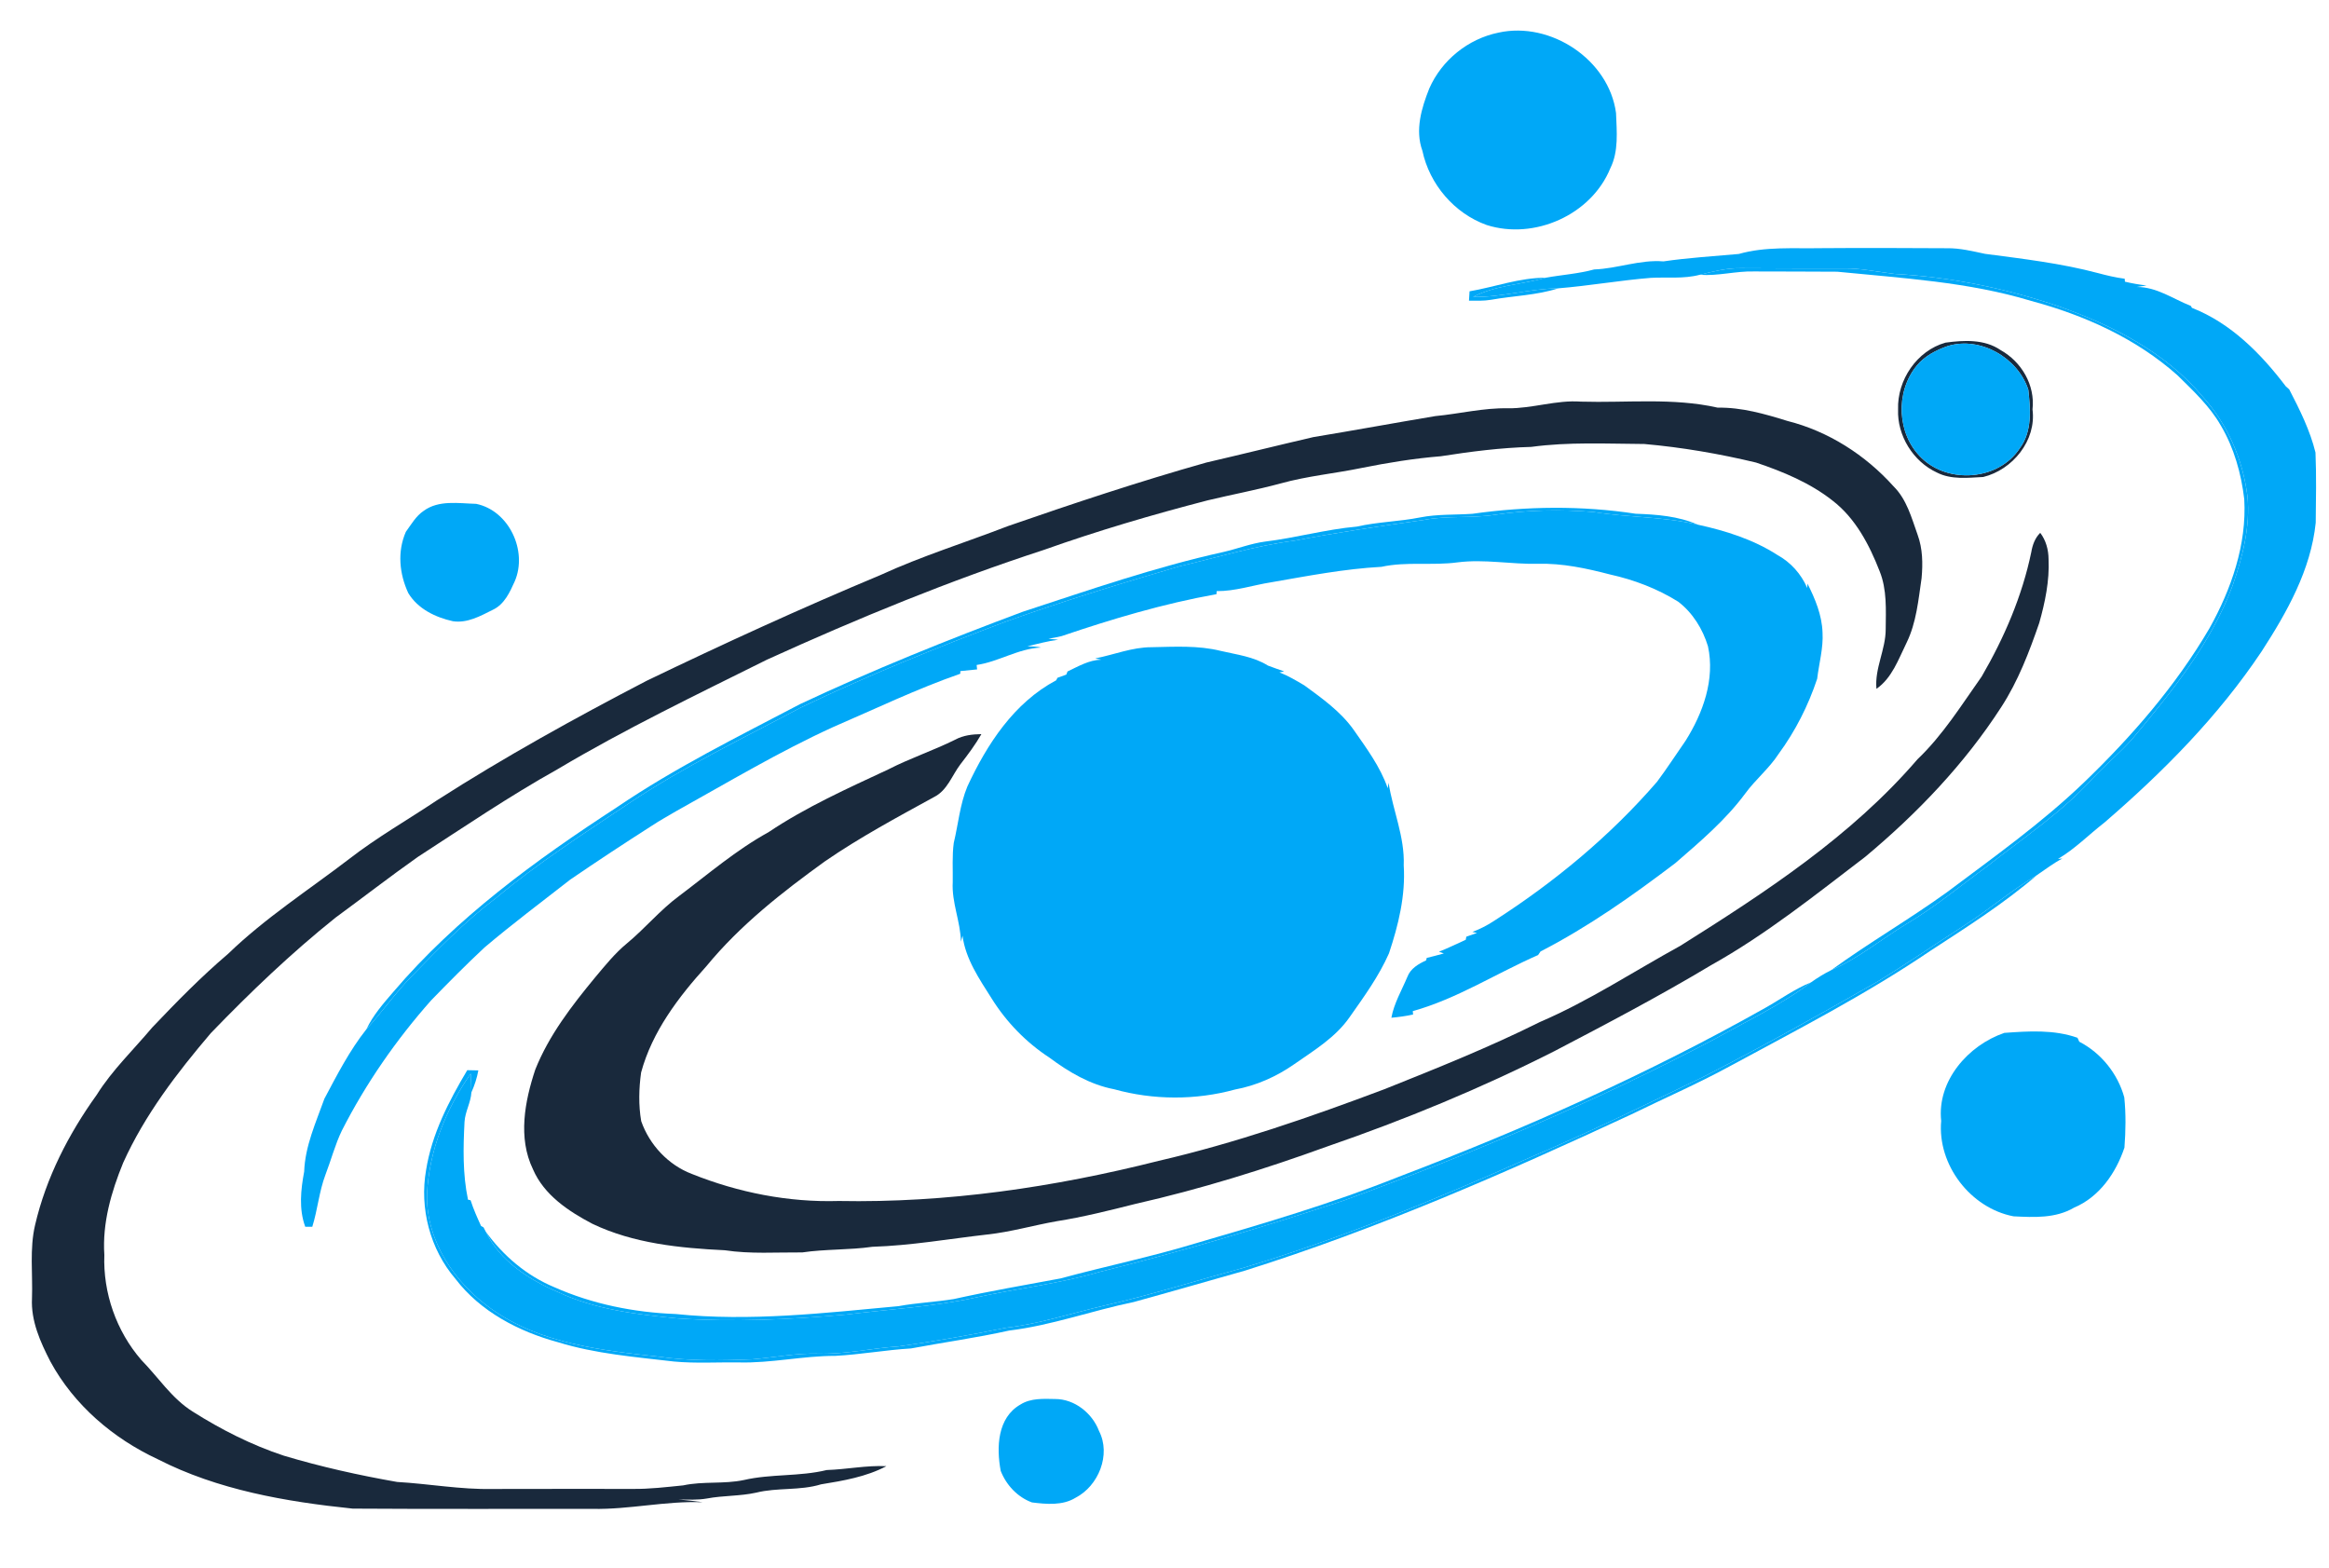 <svg width="933" height="628" viewBox="0 0 933 628" fill="none" xmlns="http://www.w3.org/2000/svg">
<path d="M680.894 110.081C686.254 108.734 691.68 107.361 697.254 107.441C711.08 107.534 724.907 107.534 738.734 107.521C745.534 107.441 752.187 108.921 758.907 109.721C781.214 110.921 803.307 115.454 824.454 122.601C846.067 130.201 867.467 141.067 882.414 158.894C892.36 169.908 898.507 184.094 900.334 198.774C901.507 211.001 898.387 223.134 894.374 234.588C885.814 257.721 869.987 277.081 854.374 295.801C849.4 301.454 843.56 306.254 838.4 311.734C826.054 325.361 810.627 335.574 796.254 346.867C785.48 354.747 775.174 363.348 763.654 370.161C753.587 376.241 744.48 383.934 733.6 388.601C748.654 377.654 764.84 368.307 779.947 357.401C798.694 343.334 817.867 329.721 834.814 313.454C853.987 295.001 871.654 274.694 885.12 251.668C893.867 235.988 900.094 218.121 899.054 199.974C897.84 189.694 894.974 179.441 889.68 170.481C885.254 162.708 878.614 156.561 872.307 150.334C855.734 135.574 835 126.241 813.72 120.548C788.494 112.894 762.067 111.441 736.014 108.841C724.894 108.761 713.774 108.774 702.667 108.734C695.36 108.548 688.214 110.627 680.894 110.081Z" fill="#00A8F7"/>
<path d="M588.707 116.694C598.88 114.948 608.747 111.214 619.2 111.254C609.56 114.054 599.16 114.214 590.107 118.934C601.6 119.134 612.774 115.614 624.267 115.494C615.534 118.308 606.294 118.468 597.32 120.081C594.4 120.574 591.427 120.468 588.48 120.441C588.534 119.494 588.654 117.628 588.707 116.694Z" fill="#00A8F7"/>
<path d="M779.36 137.255C786.72 136.241 794.96 135.801 801.413 140.215C809.827 144.908 815.333 154.255 814.227 164.015C815.853 176.428 806.253 188.215 794.48 191.068C788.307 191.388 781.627 192.215 775.92 189.281C766.413 184.895 759.96 174.468 760.373 164.001C759.973 152.268 767.893 140.468 779.36 137.255ZM780.333 138.601C775.627 140.228 770.987 142.615 767.8 146.535C759.16 157.095 759.893 174.028 769.827 183.495C780.693 193.988 800.68 192.388 809.093 179.601C814.147 172.855 813.413 163.975 812.533 156.095C808.36 143.348 793.387 134.641 780.333 138.601Z" fill="#19293C"/>
<path d="M604.053 163.547C613.907 163.667 623.44 160.147 633.333 160.88C651.6 161.427 670.147 159.227 688.12 163.294C697.72 163.134 706.947 165.8 716.027 168.614C732.427 172.734 747.28 182.254 758.547 194.8C763.84 200.027 765.774 207.427 768.2 214.227C770.24 219.787 770.32 225.787 769.787 231.614C768.494 240.36 767.72 249.4 763.774 257.467C760.52 264.054 758 271.547 751.707 275.934C750.934 267.72 755.427 260.2 755.414 252.04C755.48 244.267 755.96 236.214 753 228.854C748.854 218.214 743.307 207.574 734.067 200.48C725.054 193.387 714.24 188.92 703.454 185.28C688.747 181.76 673.787 179.187 658.733 177.854C643.627 177.76 628.413 176.974 613.413 179.014C601.267 179.334 589.2 180.88 577.2 182.76C566.547 183.627 556 185.334 545.52 187.44C534.733 189.667 523.707 190.68 513.067 193.64C503.387 196.254 493.52 198.094 483.787 200.427C461.68 206.16 439.747 212.6 418.227 220.254C380.347 232.587 343.467 247.774 307.227 264.254C278.92 278.347 250.36 292.04 223.187 308.227C204 318.947 185.813 331.307 167.387 343.254C156.227 351.134 145.427 359.507 134.4 367.587C116.68 381.774 100.227 397.48 84.48 413.814C70.907 429.747 58 446.587 49.347 465.76C44.574 477.427 40.947 489.947 41.8 502.68C41.24 517.88 46.614 533.214 56.574 544.72C63.373 551.64 68.76 560.134 77.107 565.387C88.587 572.654 100.8 578.854 113.707 583.107C128.587 587.56 143.773 590.947 159.08 593.627C171.84 594.36 184.507 596.707 197.333 596.44C216 596.454 234.68 596.347 253.347 596.414C260.147 596.507 266.933 595.68 273.693 595C281.707 593.267 289.987 594.56 298 592.854C308.92 590.334 320.28 591.52 331.187 588.854C339.173 588.6 347.08 586.92 355.093 587.307C346.96 591.587 337.84 593.134 328.893 594.587C320.413 597.187 311.427 595.787 302.88 597.92C296.4 599.347 289.707 599.027 283.2 600.254C279.44 600.92 275.613 600.694 271.827 600.654C275.067 600.947 278.307 601.267 281.533 601.76C266.72 601.16 252.133 604.72 237.333 604.414C205.307 604.374 173.28 604.52 141.267 604.307C114.493 601.52 87.293 596.867 63.107 584.48C45.294 576.174 29.654 562.814 20.213 545.44C16.16 537.587 12.347 529.107 12.813 520.054C13.16 510.28 11.8 500.32 14.053 490.707C18.453 471.787 27.453 454.28 38.733 438.574C44.947 428.64 53.467 420.52 60.947 411.614C70.694 401.36 80.6 391.24 91.374 382.08C106.187 367.747 123.587 356.547 139.907 344.054C151.04 335.414 163.307 328.427 175.013 320.6C202.16 303.2 230.44 287.587 259.04 272.707C289.907 257.84 321.067 243.56 352.68 230.36C369.267 222.734 386.72 217.334 403.72 210.76C430 201.64 456.413 192.867 483.2 185.294C497.52 181.974 511.8 178.414 526.12 175.094C542.427 172.4 558.667 169.414 574.96 166.68C584.667 165.76 594.24 163.347 604.053 163.547Z" fill="#19293C"/>
<path d="M589.84 205.814C611.493 202.76 633.6 202.48 655.24 205.787C663.693 206.08 672.307 206.72 680.16 210.174C666.44 206.894 652.28 207.334 638.413 205.107C625.24 203.987 611.92 204.267 598.84 206.214C589.387 207.667 579.733 206.48 570.307 208.294C552.987 210.72 535.667 213.28 518.48 216.587C502.92 218.6 487.88 223.227 472.64 226.814C449.147 233.667 425.733 240.827 402.693 249.094C374.987 259.507 347.533 270.64 320.827 283.414C297.76 295.694 274.107 307.014 252.333 321.547C234.053 333.787 215.48 345.694 198.573 359.827C186.213 369.134 175.413 380.267 164.667 391.334C158.24 397.92 153 405.507 146.787 412.28C149.427 406.707 153.493 402.054 157.48 397.427C182.773 367.707 214.627 344.494 247.16 323.347C270.427 307.534 295.693 295.08 320.547 282.027C349.693 268.334 379.587 256.294 409.747 245.04C436.307 236.347 462.787 227.134 490.12 221.107C495.707 219.84 501.08 217.694 506.773 216.947C519.133 215.454 531.187 212.027 543.6 210.934C551.947 209.027 560.533 208.947 568.907 207.267C575.813 205.907 582.867 206.28 589.84 205.814Z" fill="#00A8F7"/>
<path d="M813.747 221.108C814.227 218.281 815.227 215.481 817.32 213.441C819.613 216.428 820.627 220.228 820.653 223.961C821.067 232.628 819.267 241.255 816.92 249.548C812.893 261.201 808.453 272.868 801.693 283.255C786.973 306.055 768.027 325.841 747.253 343.188C727.253 358.455 707.52 374.295 685.493 386.601C665.013 398.881 643.893 409.988 622.733 421.041C593.373 435.921 562.88 448.495 531.76 459.215C506.587 468.348 480.96 476.335 454.813 482.255C444.387 484.881 433.933 487.508 423.307 489.188C414 490.828 404.907 493.495 395.493 494.508C380.173 496.255 364.92 498.948 349.48 499.428C340.16 500.761 330.72 500.308 321.413 501.681C311.053 501.601 300.627 502.375 290.347 500.815C272.373 499.948 253.787 498.095 237.333 490.228C227.747 485.201 217.933 478.681 213.507 468.375C207.413 455.801 210.213 441.148 214.427 428.455C219.893 414.735 229.027 402.895 238.347 391.601C242.36 386.815 246.293 381.908 251.12 377.921C258.413 371.895 264.453 364.508 272.08 358.881C283.787 350.081 294.96 340.455 307.853 333.361C322.907 323.255 339.507 315.841 355.88 308.188C364.587 303.721 373.893 300.641 382.653 296.295C385.867 294.535 389.533 294.121 393.147 294.068C390.707 298.335 387.747 302.268 384.747 306.148C381.36 310.601 379.52 316.588 374.213 319.255C359.4 327.375 344.467 335.401 330.52 344.988C313.347 357.375 296.493 370.588 282.987 387.028C271.773 399.415 261.253 413.241 256.827 429.615C255.933 436.041 255.76 442.681 256.867 449.095C260.173 458.575 267.68 466.628 277.107 470.228C295.733 477.708 315.907 481.681 336 481.081C379.213 481.908 422.28 475.588 464.12 465.015C494.987 457.868 524.96 447.455 554.587 436.308C575.6 427.908 596.64 419.495 616.893 409.388C636.573 400.935 654.48 389.108 673.2 378.828C707.307 357.388 741.667 334.948 768.147 304.148C778.347 294.428 785.787 282.401 793.867 270.988C802.894 255.468 810.093 238.748 813.747 221.108Z" fill="#19293C"/>
<path d="M786.707 370.841C796.734 364.481 805.72 356.614 815.96 350.574C802.667 362.014 787.774 371.441 773.107 381.001C747.494 398.374 719.907 412.521 692.734 427.228C679.894 434.214 666.467 440.041 653.347 446.468C602.947 469.894 551.867 492.268 498.787 508.961C483.92 513.161 469.08 517.454 454.187 521.548C437.44 525.001 421.24 530.934 404.227 532.988C391.227 535.881 378.027 537.694 364.947 540.148C354.8 540.748 344.787 542.588 334.64 543.121C321.694 543.094 308.947 546.094 296 545.748C287.347 545.628 278.654 546.188 270.014 545.388C254.427 543.561 238.6 542.308 223.534 537.654C207.84 533.388 192.44 525.401 182.44 512.254C172.267 500.401 168.014 484.014 170.694 468.668C172.987 454.254 179.8 441.094 187.187 428.681C188.667 428.708 190.147 428.734 191.627 428.774C191.08 431.814 190.107 434.761 188.84 437.574C188.814 435.054 188.694 432.548 188.574 430.054C178.6 444.308 171.787 461.121 171.054 478.628C170.76 497.188 182.254 514.081 197.04 524.441C216.507 538.228 240.934 540.921 263.987 543.454C276.347 545.228 288.88 545.028 301.32 544.508C310.2 543.774 319 541.948 327.947 542.228C338.734 542.548 349.28 540.014 360 539.334C374.4 537.308 388.734 534.774 402.987 531.868C416.467 530.308 429.36 526.001 442.534 522.948C461.2 518.681 479.48 512.908 497.96 507.894C537.267 496.094 575.294 480.401 612.76 463.721C636.507 453.668 659.667 442.308 682.88 431.094C706.174 419.108 729.094 406.361 751.84 393.374C763.694 386.214 775.054 378.308 786.707 370.841Z" fill="#00A8F7"/>
<path d="M707.36 403.614C713.387 400.214 719.04 396.094 725.493 393.508C713.573 402.521 699.973 408.881 687 416.161C639.133 441.321 589.2 462.334 538.427 480.854C506.187 491.508 473.64 501.294 440.667 509.441C424.373 514.254 407.427 516.094 390.867 519.761C373.787 523.481 356.307 524.414 339.013 526.574C316.52 528.588 293.893 529.628 271.333 528.108C255.133 526.508 238.52 524.614 223.627 517.614C211.96 512.614 200.267 505.188 194.6 493.374C201.6 503.028 210.96 511.001 222.027 515.601C237.32 522.401 254.04 525.734 270.707 526.361C300.453 529.428 330.293 525.948 359.907 523.214C367.253 521.854 374.747 521.561 382.107 520.361C396.293 517.214 410.613 514.748 424.893 512.094C442.88 507.214 461.147 503.468 478.987 498.041C506.4 490.054 533.853 481.974 560.387 471.361C610.827 452.161 660.32 430.134 707.36 403.614Z" fill="#00A8F7"/>
<path d="M600.32 13.065C621.173 8.465 644.533 23.892 647.386 45.279C647.653 52.678 648.506 60.545 645.093 67.412C637.48 86.105 614.613 96.212 595.56 90.132C582.613 85.505 572.653 73.812 569.813 60.398C566.8 52.092 569.453 43.279 572.573 35.438C577.573 24.065 588.146 15.545 600.32 13.065Z" fill="#00A8F7"/>
<path d="M696.573 101.731C707.24 98.678 718.387 99.624 729.333 99.411C746.227 99.278 763.12 99.344 780.013 99.438C785.16 99.358 790.187 100.624 795.187 101.678C810.373 103.678 825.64 105.451 840.493 109.398C843.987 110.344 847.547 111.184 851.16 111.651C851.187 111.944 851.227 112.544 851.253 112.838C854.107 113.518 857 114.024 859.933 114.358C858.6 114.544 857.28 114.744 855.973 114.958C863.947 114.904 870.52 119.731 877.653 122.544C877.76 122.744 877.987 123.131 878.093 123.318C893.667 129.411 905.76 141.664 915.693 154.758C916.147 155.158 916.613 155.571 917.08 155.998C921.267 164.104 925.413 172.398 927.587 181.278C927.973 190.638 927.787 200.024 927.68 209.384C925.733 228.304 916.173 245.224 906.027 260.904C888.693 286.878 866.533 309.251 842.96 329.558C836.76 334.358 831.227 340.064 824.44 344.051C825.027 343.998 825.613 343.944 826.213 343.904C822.56 345.771 819.347 348.304 815.96 350.571C805.72 356.611 796.733 364.478 786.707 370.838C775.053 378.304 763.693 386.211 751.84 393.371C729.093 406.358 706.173 419.104 682.88 431.091C659.667 442.304 636.507 453.664 612.76 463.718C575.293 480.398 537.267 496.091 497.96 507.891C479.48 512.904 461.2 518.678 442.533 522.944C429.36 525.998 416.467 530.304 402.987 531.864C388.733 534.771 374.4 537.304 360 539.331C349.28 540.011 338.733 542.544 327.947 542.224C319 541.944 310.2 543.771 301.32 544.504C288.88 545.024 276.347 545.224 263.987 543.451C240.933 540.918 216.507 538.224 197.04 524.438C182.253 514.078 170.76 497.184 171.053 478.624C171.787 461.118 178.6 444.304 188.573 430.051C188.693 432.544 188.813 435.051 188.84 437.571C188.613 441.624 186.347 445.264 186.093 449.331C185.547 459.744 185.32 470.291 187.48 480.558C187.733 480.611 188.267 480.731 188.52 480.784C189.653 484.331 191.173 487.731 192.72 491.104C192.973 491.238 193.467 491.504 193.707 491.651C193.933 492.078 194.373 492.944 194.6 493.371C200.267 505.184 211.96 512.611 223.627 517.611C238.52 524.611 255.133 526.504 271.333 528.104C293.893 529.624 316.52 528.584 339.013 526.571C356.307 524.411 373.787 523.478 390.867 519.758C407.427 516.091 424.373 514.251 440.667 509.438C473.64 501.291 506.187 491.504 538.427 480.851C589.2 462.331 639.133 441.318 687 416.158C699.973 408.878 713.573 402.518 725.493 393.504C728.067 391.678 730.76 390.011 733.6 388.598C744.48 383.931 753.587 376.238 763.653 370.158C775.173 363.344 785.48 354.744 796.253 346.864C810.627 335.571 826.053 325.358 838.4 311.731C843.56 306.251 849.4 301.451 854.373 295.798C869.987 277.078 885.813 257.718 894.373 234.584C898.387 223.131 901.507 210.998 900.333 198.771C898.507 184.091 892.36 169.904 882.413 158.891C867.467 141.064 846.067 130.198 824.453 122.598C803.307 115.451 781.213 110.918 758.907 109.718C752.187 108.918 745.533 107.438 738.733 107.518C724.907 107.531 711.08 107.531 697.253 107.438C691.68 107.358 686.253 108.731 680.893 110.078C674.48 111.784 667.8 110.931 661.267 111.304C648.907 112.304 636.627 114.491 624.267 115.491C612.773 115.611 601.6 119.131 590.107 118.931C599.16 114.211 609.56 114.051 619.2 111.251C625.68 110.078 632.253 109.678 638.64 107.931C648 107.598 656.907 103.931 666.373 104.704C676.373 103.238 686.493 102.651 696.573 101.731Z" fill="#00A8F7"/>
<path d="M780.333 138.597C793.386 134.637 808.36 143.344 812.533 156.091C813.413 163.971 814.146 172.851 809.093 179.597C800.68 192.384 780.693 193.984 769.826 183.491C759.893 174.024 759.16 157.091 767.8 146.531C770.986 142.611 775.626 140.224 780.333 138.597Z" fill="#00A8F7"/>
<path d="M169.72 204.639C175.773 200.186 183.733 201.652 190.747 201.826C203.96 204.532 211.44 220.719 206.213 232.839C204.253 237.199 202.08 242.052 197.507 244.226C192.52 246.719 187.2 249.732 181.4 248.839C174.387 247.266 167.413 243.919 163.56 237.572C159.973 229.852 159.107 220.959 162.587 213.025C164.747 210.079 166.613 206.719 169.72 204.639Z" fill="#00A8F7"/>
<path d="M598.84 206.212C611.92 204.265 625.24 203.985 638.413 205.105C652.28 207.332 666.44 206.892 680.16 210.172C691.307 212.612 702.373 216.078 712.027 222.305C717.373 225.238 721.56 229.932 723.973 235.518C724 234.932 724.04 234.358 724.08 233.785C727.16 239.878 729.867 246.398 730.107 253.318C730.48 259.612 728.693 265.718 727.96 271.905C724.386 282.665 719.2 292.892 712.48 302.038C708.693 307.865 703.213 312.278 699.133 317.878C691.253 328.505 681.08 337.132 671.133 345.745C653.987 358.785 636.307 371.252 617.133 381.132C616.8 381.598 616.48 382.078 616.173 382.558C599.4 389.905 583.72 400.065 565.96 405.025C565.987 405.358 566.053 406.038 566.08 406.385C563.213 407.025 560.293 407.412 557.387 407.678C558.453 401.865 561.533 396.692 563.8 391.292C565.067 387.958 568.213 386.118 571.293 384.718C571.36 384.465 571.493 383.972 571.547 383.718C573.853 383.185 576.12 382.532 578.4 381.918C577.747 381.678 577.093 381.452 576.453 381.225C580.093 379.798 583.6 378.052 587.173 376.452C587.227 376.132 587.347 375.518 587.413 375.212C588.827 374.705 590.24 374.198 591.68 373.718C591.053 373.572 590.44 373.438 589.84 373.305C592.84 372.185 595.72 370.705 598.413 368.945C622.613 353.425 645.027 334.892 663.84 313.118C667.827 307.785 671.44 302.172 675.253 296.705C682.253 285.572 687.093 272.105 684.213 258.878C682.12 251.972 678.08 245.452 672.32 241.038C663.973 235.812 654.587 232.238 644.987 230.118C635.533 227.652 625.853 225.572 616.04 225.838C605.347 226.078 594.693 223.905 584.013 225.252C573.867 226.652 563.493 224.852 553.427 227.052C538.533 227.865 523.893 230.705 509.227 233.252C501.933 234.398 494.827 236.852 487.387 236.785C487.373 237.092 487.333 237.705 487.32 238.012C466.187 241.772 445.56 247.932 425.267 254.812C423.52 255.225 421.773 255.572 420.013 255.852C421.307 255.985 422.6 256.118 423.906 256.252C419.733 256.825 415.653 257.905 411.573 258.865C413.373 258.985 415.293 258.932 417.026 259.385C407.933 259.785 400.12 265.052 391.24 266.372C391.28 266.812 391.373 267.705 391.427 268.145C389.187 268.385 386.946 268.625 384.706 268.825C384.706 269.092 384.693 269.625 384.693 269.878C367.253 275.945 350.613 283.972 333.693 291.265C311.973 301.172 291.52 313.452 270.693 325.025C267.506 326.918 264.253 328.692 261.16 330.745C250.146 337.785 239.213 344.972 228.426 352.358C216.946 361.318 205.28 370.065 194.16 379.478C186.8 386.332 179.733 393.492 172.72 400.705C158.693 416.532 146.533 434.052 136.933 452.918C134.2 458.585 132.64 464.705 130.373 470.572C127.826 477.305 127.253 484.545 125.106 491.398C124.4 491.398 122.986 491.398 122.28 491.398C119.666 484.292 120.493 476.585 121.853 469.305C122.213 459.078 126.573 449.598 129.96 440.105C135.04 430.545 140.04 420.785 146.786 412.278C153 405.505 158.24 397.918 164.666 391.332C175.413 380.265 186.213 369.132 198.573 359.825C215.48 345.692 234.053 333.785 252.333 321.545C274.106 307.012 297.76 295.692 320.826 283.412C347.533 270.638 374.986 259.505 402.693 249.092C425.733 240.825 449.147 233.665 472.64 226.812C487.88 223.225 502.92 218.598 518.48 216.585C535.666 213.278 552.987 210.718 570.307 208.292C579.733 206.478 589.387 207.665 598.84 206.212Z" fill="#00A8F7"/>
<path d="M438.747 263.744C446.28 262.264 453.56 259.237 461.333 259.251C470.547 259.077 479.933 258.477 488.96 260.717C495.4 262.237 502.2 262.997 507.933 266.611C510.08 267.424 512.253 268.184 514.44 268.944C513.8 269.064 513.173 269.197 512.547 269.344C516.053 270.691 519.28 272.624 522.507 274.531C529.653 279.757 537.027 284.984 542.24 292.291C547.4 299.704 552.933 307.104 555.92 315.731C556.027 314.997 556.147 314.277 556.267 313.557C557.987 324.637 562.787 335.251 562.333 346.664C563.107 358.691 560.213 370.544 556.427 381.877C552.373 391.064 546.427 399.237 540.68 407.411C535.04 415.557 526.4 420.757 518.427 426.317C511.32 431.277 503.253 434.864 494.72 436.437C478.973 440.757 462.027 440.691 446.307 436.317C436.693 434.477 428.16 429.437 420.413 423.664C411.08 417.571 403.147 409.411 397.253 399.957C392.32 392.157 386.813 384.184 385.587 374.824C385.373 375.611 385.173 376.397 384.96 377.197C384.76 369.104 381.2 361.491 381.667 353.357C381.76 348.117 381.373 342.837 382.08 337.637C383.893 330.104 384.533 322.277 387.52 315.064C395.373 298.144 406.173 281.504 423.093 272.517C423.227 272.264 423.493 271.757 423.627 271.504C424.8 271.077 425.973 270.651 427.16 270.224C427.28 269.917 427.533 269.277 427.653 268.971C431.973 266.931 436.2 264.397 441.107 264.251C440.32 264.077 439.533 263.904 438.747 263.744Z" fill="#00A8F7"/>
<path d="M802.934 413.744C812.694 413.037 822.84 412.371 832.24 415.704C832.467 416.224 832.707 416.744 832.96 417.277C841.707 421.797 848.374 430.077 850.987 439.571C851.68 446.251 851.56 453.011 851.053 459.704C847.64 469.864 841.027 479.477 830.854 483.757C823.494 488.091 814.827 487.637 806.614 487.224C789.374 483.917 776.053 466.571 777.64 448.997C775.907 432.984 788.454 418.691 802.934 413.744Z" fill="#00A8F7"/>
<path d="M408.853 562.573C412.973 560 418.04 560.32 422.693 560.4C430.493 560.4 437.586 566.08 440.28 573.24C445.146 582.68 440.066 595.2 430.906 599.933C425.693 603.16 419.2 602.546 413.386 601.826C407.613 599.693 403.12 594.893 400.893 589.213C399.12 579.853 399.506 567.853 408.853 562.573Z" fill="#00A8F7"/>
</svg>

